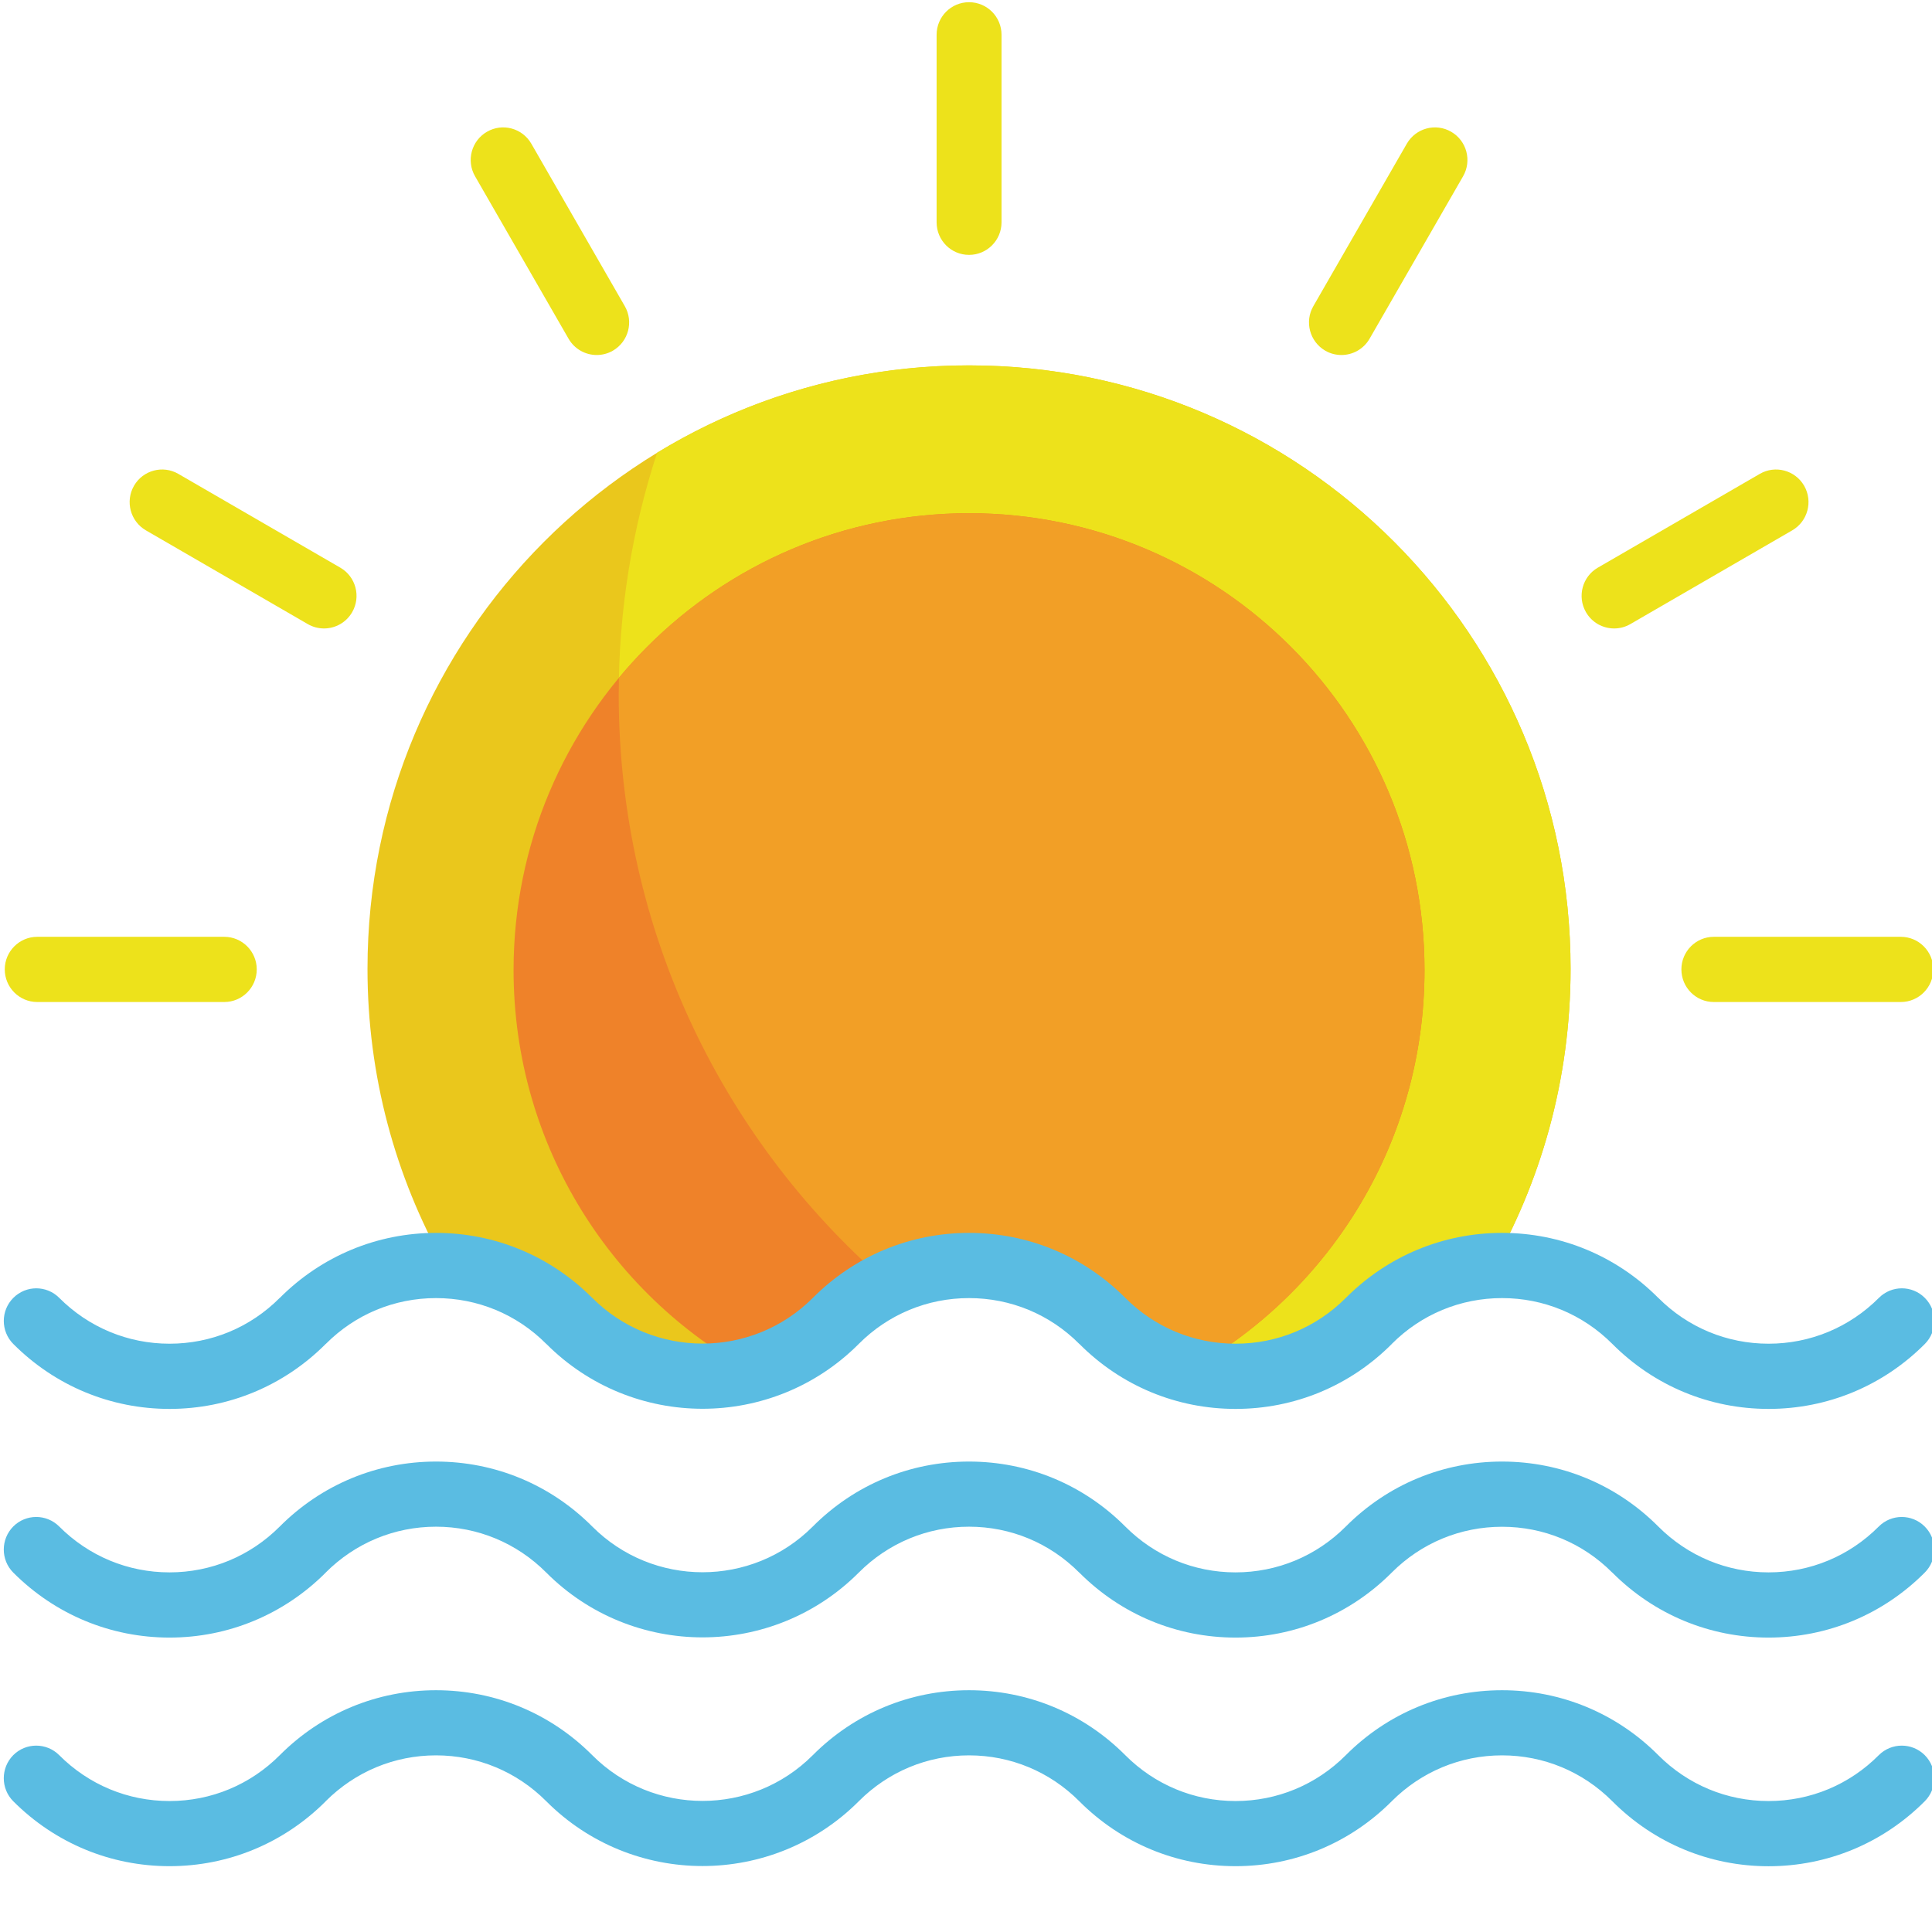 <?xml version="1.0" encoding="UTF-8"?>
<svg width="28px" height="28px" viewBox="0 0 28 28" version="1.1" xmlns="http://www.w3.org/2000/svg" xmlns:xlink="http://www.w3.org/1999/xlink">
    <!-- Generator: Sketch 54.1 (76490) - https://sketchapp.com -->
    <title>sunrise@1x</title>
    <desc>Created with Sketch.</desc>
    <g id="HD-Desktop" stroke="none" stroke-width="1" fill="none" fill-rule="evenodd">
        <g id="Main-HD-Desktop" transform="translate(-1013, -1092)">
            <g id="2-events" transform="translate(0, 560)">
                <g id="sunrise" transform="translate(1013, 532)">
                    <g>
                        <path d="M8.982,19.668 C10.709,21.361 12.377,18.307 14.044,18.307 C15.711,18.307 16.037,19.947 18.293,19.947 C20.002,19.947 20.169,18.508 21.579,18.44 C22.331,17.147 22.762,15.644 22.762,14.04 C22.762,9.211 18.859,5.296 14.044,5.296 C9.229,5.296 5.326,9.211 5.326,14.04 C5.326,15.591 5.729,17.048 6.436,18.311 C6.945,18.339 7.864,18.573 8.982,19.668 Z" id="Path" fill="#EAC71C"></path>
                        <path d="M14.044,5.295 C12.389,5.295 10.841,5.758 9.523,6.562 C9.162,7.666 8.967,8.844 8.967,10.069 C8.967,13.516 10.512,16.601 12.946,18.666 C13.312,18.454 13.678,18.307 14.044,18.307 C15.711,18.307 16.037,19.947 18.292,19.947 C20.002,19.947 20.169,18.508 21.579,18.44 C22.331,17.147 22.762,15.644 22.762,14.04 C22.762,9.211 18.859,5.295 14.044,5.295 Z" id="Path" fill="#EDE21B"></path>
                        <path d="M10.999,19.935 C12.023,19.428 13.034,18.307 14.044,18.307 C15.429,18.307 15.889,19.438 17.299,19.821 C19.297,18.683 20.645,16.529 20.645,14.059 C20.645,10.403 17.69,7.438 14.044,7.438 C10.398,7.438 7.443,10.402 7.443,14.059 C7.443,16.615 8.886,18.831 10.999,19.935 Z" id="Path" fill="#EF8229"></path>
                        <g id="Group" transform="translate(0.055, 0)" fill="#EDE21B">
                            <path d="M13.989,3.694 C13.729,3.694 13.519,3.483 13.519,3.222 L13.519,0.504 C13.519,0.243 13.729,0.032 13.989,0.032 C14.249,0.032 14.46,0.243 14.46,0.504 L14.46,3.222 C14.46,3.483 14.249,3.694 13.989,3.694 Z" id="Path"></path>
                            <path d="M8.593,5.145 C8.43,5.145 8.272,5.06 8.185,4.909 L6.83,2.555 C6.7,2.329 6.777,2.04 7.002,1.91 C7.227,1.779 7.515,1.857 7.645,2.082 L9,4.437 C9.13,4.662 9.053,4.951 8.828,5.082 C8.754,5.125 8.673,5.145 8.593,5.145 Z" id="Path"></path>
                            <path d="M4.641,9.108 C4.561,9.108 4.48,9.088 4.406,9.045 L2.059,7.686 C1.834,7.555 1.757,7.266 1.887,7.04 C2.017,6.815 2.305,6.737 2.53,6.868 L4.877,8.227 C5.102,8.357 5.179,8.646 5.049,8.872 C4.962,9.023 4.804,9.108 4.641,9.108 Z" id="Path"></path>
                            <path d="M3.195,14.522 L0.485,14.522 C0.225,14.522 0.014,14.31 0.014,14.049 C0.014,13.789 0.225,13.577 0.485,13.577 L3.195,13.577 C3.455,13.577 3.666,13.789 3.666,14.049 C3.666,14.31 3.455,14.522 3.195,14.522 Z" id="Path"></path>
                            <path d="M27.493,14.522 L24.783,14.522 C24.523,14.522 24.313,14.31 24.313,14.049 C24.313,13.789 24.523,13.577 24.783,13.577 L27.493,13.577 C27.753,13.577 27.964,13.789 27.964,14.049 C27.964,14.31 27.753,14.522 27.493,14.522 Z" id="Path"></path>
                            <path d="M23.338,9.108 C23.175,9.108 23.017,9.023 22.93,8.872 C22.8,8.646 22.877,8.357 23.102,8.227 L25.449,6.868 C25.674,6.737 25.962,6.815 26.092,7.04 C26.222,7.266 26.145,7.555 25.92,7.686 L23.573,9.045 C23.499,9.088 23.418,9.108 23.338,9.108 Z" id="Path"></path>
                            <path d="M19.386,5.145 C19.306,5.145 19.225,5.125 19.151,5.082 C18.926,4.951 18.849,4.662 18.979,4.437 L20.334,2.082 C20.464,1.857 20.752,1.779 20.977,1.91 C21.202,2.04 21.279,2.329 21.149,2.555 L19.794,4.909 C19.707,5.06 19.549,5.145 19.386,5.145 Z" id="Path"></path>
                        </g>
                        <path d="M14.044,7.438 C12.004,7.438 10.181,8.366 8.97,9.824 C8.968,9.905 8.967,9.987 8.967,10.069 C8.967,13.516 10.512,16.601 12.946,18.666 C13.312,18.455 13.678,18.307 14.044,18.307 C15.429,18.307 15.889,19.438 17.299,19.821 C19.297,18.683 20.645,16.529 20.645,14.059 C20.645,10.402 17.69,7.438 14.044,7.438 Z" id="Path" fill="#F29F26"></path>
                        <g id="Group" transform="translate(0, 17.814)" fill="#5ABCE2">
                            <path d="M2.457,2.605 C3.312,2.605 4.116,2.27 4.721,1.663 C4.721,1.663 4.722,1.663 4.722,1.663 C5.149,1.234 5.716,0.999 6.319,0.999 C6.922,0.999 7.49,1.234 7.917,1.663 C7.917,1.663 7.917,1.663 7.918,1.663 C8.542,2.289 9.362,2.603 10.182,2.603 C11.002,2.603 11.822,2.289 12.446,1.663 C12.446,1.663 12.447,1.663 12.447,1.662 C12.874,1.234 13.441,0.999 14.044,0.999 C14.647,0.999 15.215,1.234 15.642,1.663 C15.642,1.663 15.642,1.663 15.643,1.663 C16.248,2.271 17.052,2.605 17.907,2.605 C18.762,2.605 19.566,2.271 20.171,1.664 C20.171,1.663 20.172,1.663 20.172,1.662 C20.599,1.234 21.166,0.999 21.769,0.999 C22.372,0.999 22.939,1.234 23.367,1.663 C23.367,1.663 23.367,1.663 23.368,1.664 C23.973,2.271 24.777,2.605 25.632,2.605 C26.486,2.605 27.291,2.271 27.896,1.664 C28.08,1.479 28.08,1.18 27.896,0.996 C27.712,0.811 27.414,0.811 27.23,0.996 C26.803,1.424 26.235,1.66 25.632,1.66 C25.029,1.66 24.461,1.425 24.034,0.996 C24.034,0.996 24.034,0.996 24.033,0.996 C23.428,0.388 22.624,0.054 21.769,0.054 C20.914,0.054 20.11,0.389 19.505,0.996 C19.505,0.996 19.505,0.996 19.505,0.996 C19.077,1.425 18.51,1.66 17.907,1.66 C17.304,1.66 16.737,1.425 16.309,0.996 C16.309,0.996 16.309,0.996 16.309,0.996 C15.703,0.388 14.899,0.054 14.044,0.054 C13.189,0.054 12.385,0.389 11.78,0.996 C11.78,0.996 11.78,0.996 11.78,0.996 C10.899,1.879 9.465,1.879 8.584,0.996 C8.584,0.996 8.584,0.996 8.583,0.996 C7.978,0.389 7.174,0.054 6.319,0.054 C5.465,0.054 4.661,0.389 4.055,0.996 C4.055,0.996 4.055,0.996 4.054,0.996 C3.627,1.425 3.06,1.66 2.457,1.66 C1.854,1.66 1.286,1.424 0.859,0.996 C0.675,0.811 0.377,0.811 0.193,0.996 C0.009,1.18 0.009,1.479 0.193,1.664 C0.798,2.27 1.602,2.605 2.457,2.605 Z" id="Path"></path>
                            <path d="M27.229,4.309 C26.802,4.738 26.235,4.974 25.631,4.974 C25.028,4.974 24.461,4.738 24.034,4.31 C24.033,4.31 24.033,4.31 24.033,4.309 C23.428,3.702 22.624,3.368 21.769,3.368 C20.914,3.368 20.11,3.702 19.505,4.309 C19.504,4.31 19.504,4.31 19.504,4.31 C19.077,4.738 18.509,4.974 17.906,4.974 C17.303,4.974 16.736,4.738 16.309,4.31 C16.309,4.31 16.308,4.31 16.308,4.309 C15.703,3.702 14.899,3.368 14.044,3.368 C13.189,3.368 12.385,3.702 11.78,4.309 C11.78,4.31 11.779,4.31 11.779,4.31 C10.898,5.193 9.465,5.193 8.584,4.31 C8.583,4.31 8.583,4.31 8.583,4.309 C7.978,3.702 7.174,3.368 6.319,3.368 C5.464,3.368 4.66,3.702 4.055,4.309 C4.054,4.31 4.054,4.31 4.054,4.31 C3.627,4.738 3.06,4.974 2.457,4.974 C1.853,4.974 1.286,4.738 0.858,4.309 C0.674,4.125 0.376,4.125 0.192,4.309 C0.009,4.494 0.009,4.793 0.192,4.977 C0.798,5.584 1.602,5.919 2.457,5.919 C3.311,5.919 4.115,5.584 4.721,4.977 C4.721,4.977 4.721,4.977 4.721,4.976 C5.149,4.548 5.716,4.312 6.319,4.312 C6.922,4.312 7.489,4.548 7.916,4.976 C7.917,4.977 7.917,4.977 7.917,4.977 C8.541,5.603 9.362,5.916 10.181,5.916 C11.001,5.916 11.821,5.603 12.446,4.977 C12.446,4.977 12.446,4.977 12.447,4.976 C12.874,4.548 13.441,4.312 14.044,4.312 C14.647,4.312 15.214,4.548 15.641,4.977 C15.642,4.977 15.642,4.977 15.642,4.977 C16.247,5.584 17.051,5.919 17.906,5.919 C18.761,5.919 19.565,5.584 20.17,4.977 C20.171,4.977 20.171,4.977 20.171,4.976 C20.599,4.548 21.166,4.313 21.769,4.313 C22.372,4.313 22.939,4.548 23.366,4.977 C23.367,4.977 23.367,4.977 23.367,4.977 C23.972,5.584 24.776,5.919 25.631,5.919 C26.486,5.919 27.29,5.584 27.895,4.977 C28.079,4.793 28.079,4.494 27.895,4.31 C27.711,4.125 27.413,4.125 27.229,4.309 Z" id="Path"></path>
                            <path d="M27.229,7.623 C26.802,8.052 26.235,8.288 25.631,8.288 C25.028,8.288 24.461,8.052 24.034,7.624 C24.033,7.624 24.033,7.623 24.033,7.623 C23.428,7.016 22.624,6.682 21.769,6.682 C20.914,6.682 20.11,7.016 19.505,7.623 C19.504,7.623 19.504,7.624 19.504,7.624 C19.077,8.052 18.509,8.288 17.906,8.288 C17.303,8.288 16.736,8.052 16.309,7.624 C16.309,7.624 16.308,7.623 16.308,7.623 C15.703,7.016 14.899,6.682 14.044,6.682 C13.189,6.682 12.385,7.016 11.78,7.623 C11.78,7.623 11.779,7.624 11.779,7.624 C10.898,8.507 9.465,8.507 8.584,7.624 C8.583,7.624 8.583,7.623 8.583,7.623 C7.978,7.016 7.174,6.682 6.319,6.682 C5.464,6.682 4.66,7.016 4.055,7.623 C4.054,7.623 4.054,7.624 4.054,7.624 C3.627,8.052 3.06,8.288 2.457,8.288 C1.853,8.288 1.286,8.052 0.858,7.623 C0.674,7.439 0.376,7.439 0.192,7.623 C0.009,7.808 0.009,8.107 0.192,8.291 C0.798,8.898 1.602,9.232 2.457,9.232 C3.311,9.232 4.115,8.898 4.721,8.291 C4.721,8.291 4.721,8.29 4.721,8.29 C5.149,7.862 5.716,7.626 6.319,7.626 C6.922,7.626 7.489,7.862 7.916,8.29 C7.917,8.29 7.917,8.291 7.917,8.291 C8.541,8.917 9.362,9.23 10.181,9.23 C11.001,9.23 11.821,8.917 12.446,8.291 C12.446,8.291 12.446,8.29 12.447,8.29 C12.874,7.862 13.441,7.626 14.044,7.626 C14.647,7.626 15.214,7.862 15.641,8.29 C15.642,8.291 15.642,8.291 15.642,8.291 C16.247,8.898 17.051,9.232 17.906,9.232 C18.761,9.232 19.565,8.898 20.17,8.291 C20.171,8.291 20.171,8.29 20.171,8.29 C20.599,7.862 21.166,7.626 21.769,7.626 C22.372,7.626 22.939,7.862 23.366,8.29 C23.367,8.291 23.367,8.291 23.367,8.291 C23.972,8.898 24.776,9.233 25.631,9.233 C26.486,9.233 27.29,8.898 27.895,8.291 C28.079,8.107 28.079,7.808 27.895,7.623 C27.711,7.439 27.413,7.439 27.229,7.623 Z" id="Path"></path>
                        </g>
                    </g>
                </g>
            </g>
        </g>
    </g>
</svg>